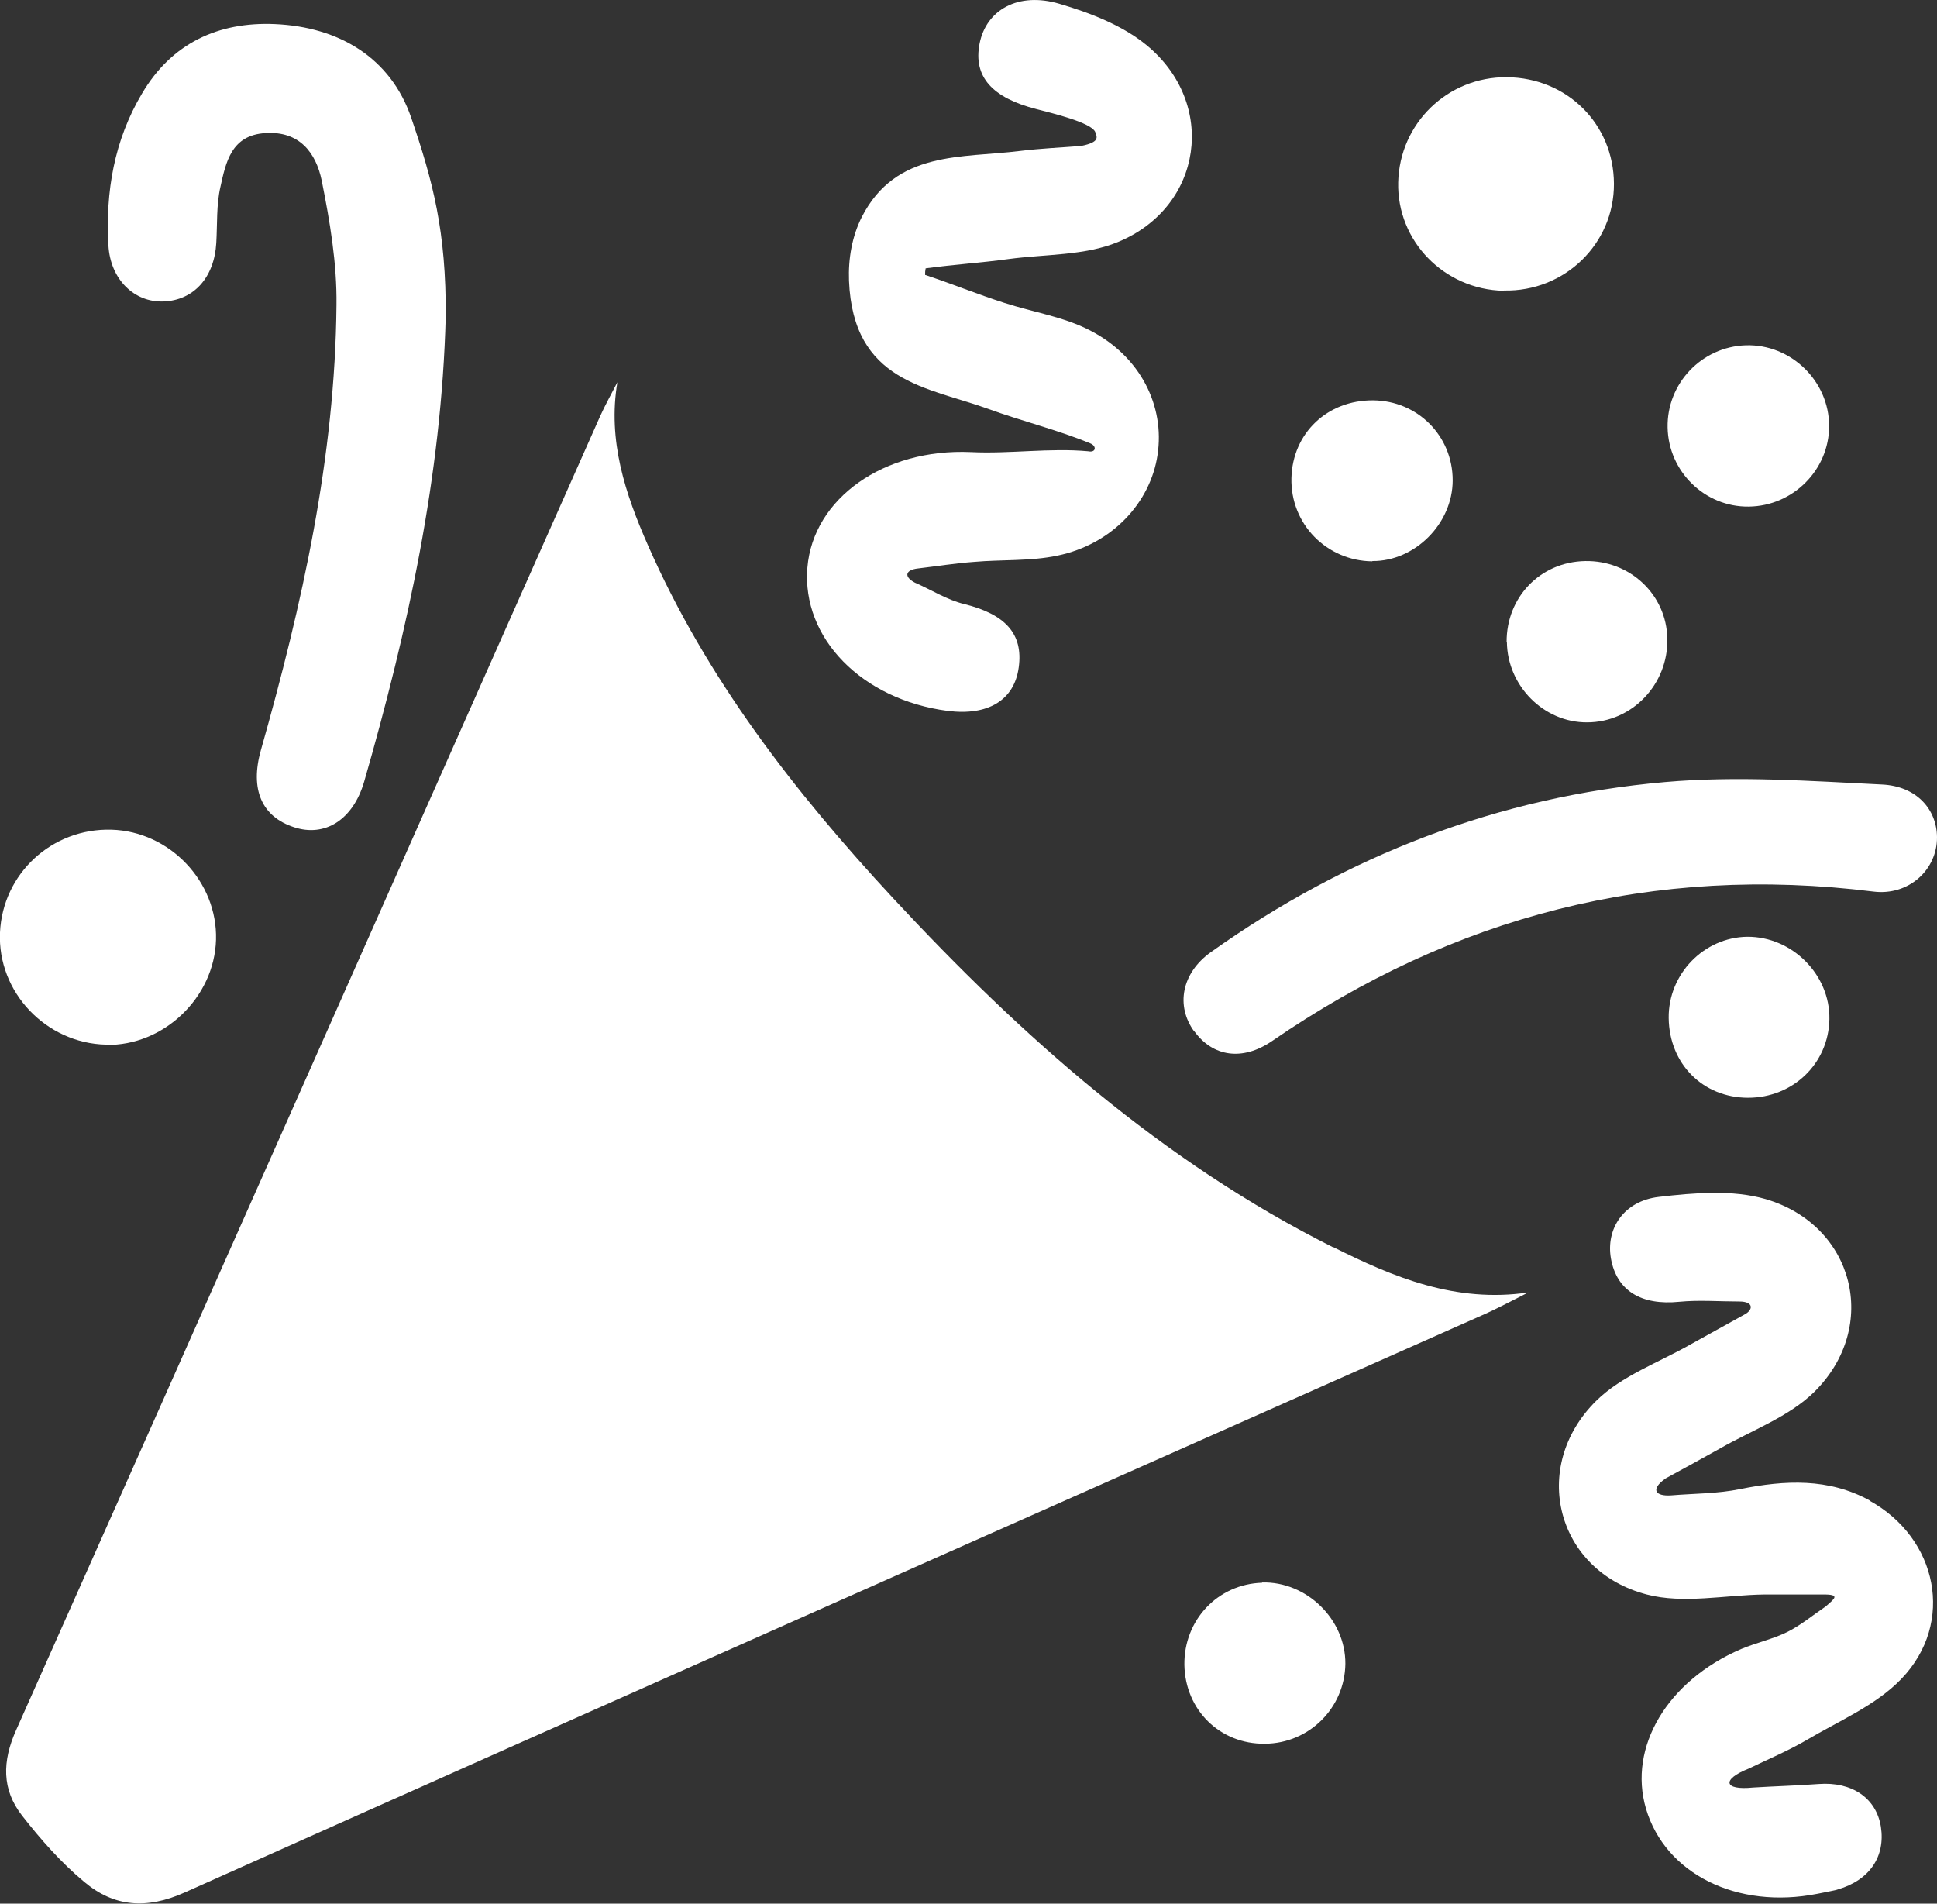 <?xml version="1.0" encoding="UTF-8"?>
<svg id="Capa_2" data-name="Capa 2" xmlns="http://www.w3.org/2000/svg" viewBox="0 0 70.75 69.52">
  <rect x="0" y="0" width="70.75" height="69.52" fill="#333333" stroke="none"/>
  <defs>
    <style>
      .cls-1 {
        fill: #fff;
      }
    </style>
  </defs>
  <g id="Capa_1-2" data-name="Capa 1">
    <g>
      <path class="cls-1" d="m48.69,45.55c-6.24-3.13-11.37-7.69-16.07-12.75-3.59-3.87-6.81-8.01-8.95-12.88-.83-1.88-1.48-3.83-1.12-5.96-.21.41-.44.82-.63,1.24C14.81,31.19,7.72,47.2.59,63.18c-.51,1.14-.53,2.17.22,3.13.68.87,1.42,1.71,2.26,2.41,1.09.92,2.28,1.02,3.68.39,15.78-7.06,31.59-14.06,47.39-21.08.57-.25,1.12-.55,1.68-.83-2.64.39-4.92-.55-7.13-1.66Z"/>
      <path class="cls-1" d="m34.61,25.96c1.48.19,2.44-.39,2.6-1.59.17-1.23-.5-1.94-1.99-2.31-.63-.15-1.2-.52-1.8-.78-.42-.22-.35-.47.11-.52.68-.08,1.36-.19,2.05-.24,1.02-.09,2.06-.02,3.05-.23,1.97-.41,3.39-1.92,3.65-3.68.27-1.78-.62-3.59-2.46-4.54-.96-.5-2.09-.67-3.14-1.01-.97-.31-1.92-.7-2.89-1.02,0-.13,0-.11.02-.24,1.01-.14,2.02-.2,3.03-.34,1.34-.18,2.78-.12,3.99-.62,3.11-1.28,3.64-5.06,1.05-7.19-.89-.73-2.06-1.18-3.18-1.51-1.52-.45-2.68.23-2.92,1.45-.24,1.22.47,1.98,2.06,2.39.62.16,1.99.49,2.16.83.07.19.19.38-.51.52-.74.06-1.47.09-2.21.18-2.14.27-4.55-.03-5.8,2.41-.36.71-.5,1.53-.47,2.33.15,3.71,2.86,3.88,5.08,4.68,1.23.45,2.52.76,3.73,1.26.25.1.21.35-.07.29-1.42-.13-2.86.1-4.29.03-3.16-.14-5.76,1.68-5.97,4.22-.21,2.57,1.99,4.82,5.12,5.23Z"/>
      <path class="cls-1" d="m68.3,54.8c-1.51-.83-3.1-.75-4.74-.42-.82.17-1.68.16-2.52.23-.58.04-.77-.22-.2-.62.66-.36,1.32-.72,1.98-1.09,1.17-.67,2.53-1.16,3.46-2.08,2.39-2.38,1.45-6.08-1.79-7.03-1.21-.35-2.61-.23-3.9-.08-1.29.15-1.94,1.17-1.75,2.25.21,1.18,1.11,1.72,2.5,1.58.72-.07,1.46-.01,2.19-.01.55,0,.5.32.18.48-.65.36-1.3.72-1.95,1.08-1.17.67-2.53,1.15-3.46,2.07-2.44,2.41-1.46,6.21,1.85,7.07,1.34.35,2.85.02,4.28,0,.71,0,1.42,0,2.13,0,.69-.01.45.15.12.44-.46.31-.9.68-1.4.93-.53.26-1.13.39-1.68.62-2.7,1.16-4.14,3.58-3.48,5.83.7,2.38,3.33,3.69,6.26,3.11.17-.03.34-.07.5-.1.08-.02.17-.03.25-.06,1.16-.34,1.74-1.2,1.57-2.29-.17-1.05-1.06-1.65-2.27-1.56-.8.06-1.6.08-2.4.13-1.08.11-1.15-.3-.16-.69.7-.34,1.42-.64,2.09-1.03,1.2-.71,2.56-1.28,3.49-2.25,1.97-2.05,1.32-5.14-1.17-6.51Z"/>
      <path class="cls-1" d="m5.97,11.01c1.11-.04,1.86-.88,1.93-2.14.04-.68,0-1.38.15-2.04.2-.91.4-1.9,1.65-1.97,1.24-.08,1.84.72,2.05,1.73.3,1.5.56,3.03.54,4.55-.05,5.55-1.25,10.93-2.76,16.25-.41,1.45.04,2.44,1.21,2.82,1.12.37,2.15-.26,2.56-1.66,1.6-5.56,2.83-11.18,2.98-16.99.02-3.11-.47-4.95-1.26-7.26-.75-2.19-2.64-3.32-4.98-3.42-2.07-.09-3.77.7-4.85,2.53-1.02,1.71-1.34,3.59-1.23,5.55.07,1.25.95,2.09,2.01,2.05Z"/>
      <path class="cls-1" d="m43.63,37.67c.67.92,1.75,1.09,2.83.35,6.65-4.57,13.94-6.46,21.97-5.46,1.28.16,2.33-.79,2.32-1.99-.01-1.01-.74-1.86-2.01-1.92-2.64-.13-5.3-.32-7.92-.09-6.07.53-11.61,2.67-16.59,6.21-1.08.77-1.29,1.97-.61,2.9Z"/>
      <path class="cls-1" d="m3.87,38.16c2.11.04,3.96-1.73,4.02-3.84.06-2.12-1.69-3.96-3.82-4.02-2.17-.06-3.97,1.6-4.07,3.75-.1,2.18,1.68,4.05,3.87,4.1Z"/>
      <path class="cls-1" d="m54.93,10.61c2.22.05,4.03-1.71,4.02-3.9-.01-2.18-1.71-3.87-3.91-3.89-2.16-.02-3.92,1.68-3.97,3.84-.05,2.14,1.67,3.91,3.85,3.96Z"/>
      <path class="cls-1" d="m50.13,20.49c1.55.01,2.93-1.37,2.93-2.95,0-1.62-1.28-2.91-2.91-2.92-1.67-.01-2.94,1.2-2.98,2.84-.04,1.67,1.28,3.02,2.95,3.04Z"/>
      <path class="cls-1" d="m46.1,57.8c-1.62.05-2.86,1.36-2.84,3,.03,1.65,1.3,2.9,2.94,2.88,1.62-.01,2.92-1.31,2.94-2.92.01-1.62-1.41-3.01-3.04-2.97Z"/>
      <path class="cls-1" d="m55.04,23.45c.02,1.6,1.35,2.94,2.93,2.93,1.64,0,2.97-1.39,2.93-3.06-.03-1.61-1.37-2.86-3-2.83-1.64.03-2.88,1.32-2.87,2.96Z"/>
      <path class="cls-1" d="m60.95,37.18c.02,1.67,1.25,2.91,2.9,2.91,1.64,0,2.94-1.25,2.97-2.87.03-1.62-1.36-3.02-3-3.01-1.58.02-2.89,1.36-2.87,2.97Z"/>
      <path class="cls-1" d="m63.88,18.5c1.61-.02,2.93-1.34,2.93-2.94,0-1.65-1.4-3-3.04-2.95-1.61.05-2.89,1.39-2.86,3,.03,1.61,1.36,2.91,2.96,2.89Z"/>
    </g>
  </g>
</svg>